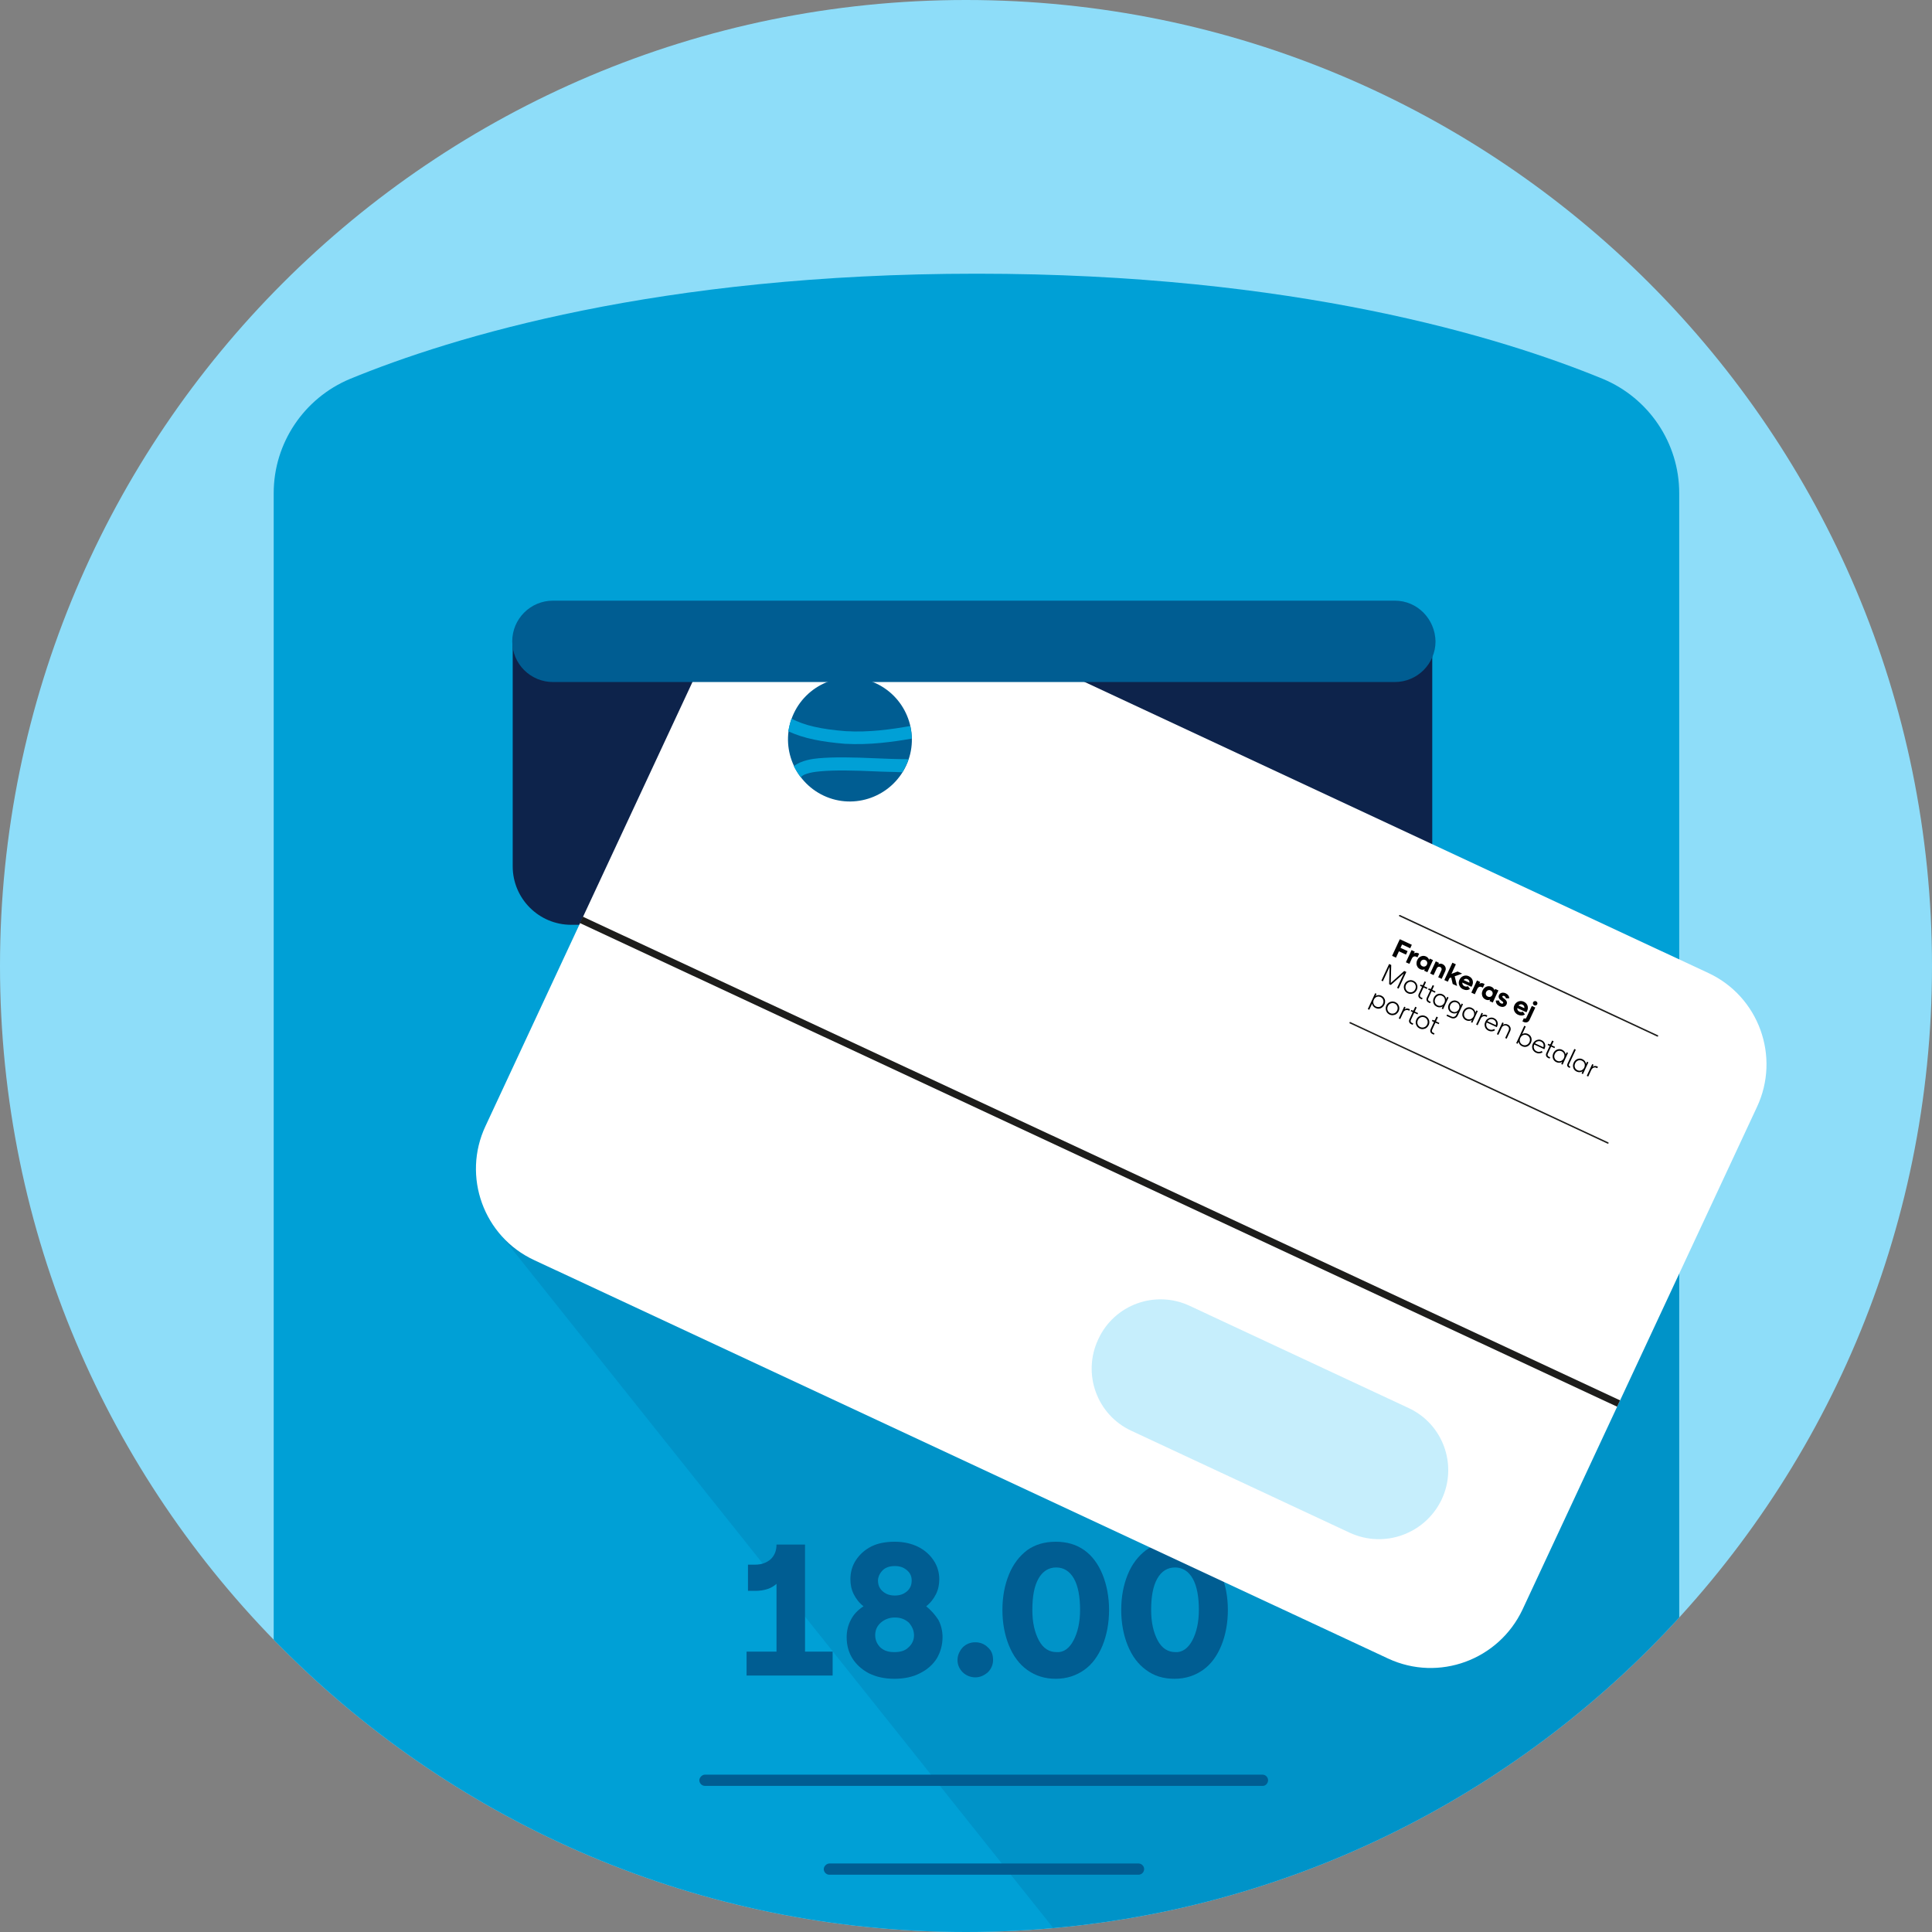 <svg viewBox="0 0 120 120" fill="none" xmlns="http://www.w3.org/2000/svg"><rect x="0" y="0" width="120" height="120" fill="#808080" stroke="none"/><g clip-path="url(#letterbox-reply-letter-plants_svg__clip0)"><path d="M0 60C0 26.863 26.863 0 60 0V0C93.137 0 120 26.863 120 60V60C120 93.137 93.137 120 60 120V120C26.863 120 0 93.137 0 60V60Z" fill="#8EDDF9"/><path d="M60.664 17C40.909 17 28.098 20.922 21.735 23.537C18.888 24.728 17 27.517 17 30.625V132.333H104.299V30.625C104.299 27.517 102.411 24.728 99.564 23.537C93.201 20.922 80.39 17 60.664 17Z" fill="#00A0D6"/><g opacity="0.2"><path d="M30.8 76.323L75.451 132.334H104.299V76.148L30.8 76.323Z" fill="#005D92"/></g><path d="M85.329 57.441H35.477C33.472 57.441 31.845 55.814 31.845 53.809V39.835H88.96V53.809C88.96 55.814 87.333 57.441 85.329 57.441Z" fill="#0D234B"/><path d="M50.031 102.587H51.716V104.069H46.371V102.587H48.23V98.375C47.911 98.665 47.475 98.811 46.894 98.811H46.458V97.184H46.894C47.3 97.184 47.62 97.068 47.882 96.835C48.114 96.603 48.23 96.312 48.23 95.935H50.002V102.587H50.031Z" fill="#005D92"/><path d="M58.282 100.611C58.456 100.931 58.543 101.309 58.543 101.686C58.543 102.151 58.427 102.587 58.195 102.994C57.962 103.371 57.614 103.691 57.149 103.923C56.713 104.156 56.161 104.272 55.551 104.272C54.941 104.272 54.418 104.156 53.953 103.923C53.517 103.691 53.169 103.371 52.937 102.994C52.704 102.616 52.588 102.18 52.588 101.686C52.588 101.309 52.675 100.931 52.849 100.611C53.024 100.263 53.285 100.001 53.634 99.769C53.372 99.566 53.169 99.304 53.024 99.013C52.878 98.723 52.82 98.403 52.82 98.084C52.82 97.648 52.937 97.241 53.169 96.893C53.401 96.544 53.721 96.254 54.128 96.05C54.534 95.847 55.028 95.76 55.58 95.76C56.132 95.76 56.626 95.876 57.033 96.079C57.44 96.283 57.759 96.573 57.991 96.922C58.224 97.27 58.34 97.677 58.34 98.084C58.34 98.403 58.282 98.723 58.137 99.013C57.991 99.304 57.788 99.566 57.527 99.769C57.817 100.001 58.079 100.292 58.282 100.611ZM56.423 102.325C56.655 102.122 56.771 101.861 56.771 101.57C56.771 101.28 56.655 101.018 56.452 100.786C56.219 100.582 55.958 100.466 55.58 100.466C55.232 100.466 54.941 100.582 54.709 100.786C54.476 100.989 54.36 101.25 54.36 101.57C54.36 101.861 54.476 102.122 54.68 102.325C54.912 102.529 55.173 102.616 55.551 102.616C55.929 102.616 56.219 102.529 56.423 102.325ZM54.825 97.532C54.651 97.706 54.534 97.939 54.534 98.171C54.534 98.433 54.621 98.665 54.825 98.839C55.028 99.013 55.261 99.101 55.58 99.101C55.9 99.101 56.132 99.013 56.336 98.839C56.539 98.665 56.626 98.433 56.626 98.171C56.626 97.91 56.539 97.706 56.336 97.532C56.132 97.358 55.9 97.27 55.58 97.27C55.261 97.27 54.999 97.358 54.825 97.532Z" fill="#005D92"/><path d="M59.793 103.865C59.589 103.661 59.473 103.4 59.473 103.109C59.473 102.819 59.589 102.557 59.793 102.325C59.996 102.122 60.258 102.005 60.577 102.005C60.897 102.005 61.158 102.122 61.361 102.325C61.594 102.528 61.681 102.79 61.681 103.109C61.681 103.4 61.565 103.661 61.361 103.865C61.129 104.068 60.868 104.184 60.577 104.184C60.287 104.184 59.996 104.068 59.793 103.865Z" fill="#005D92"/><path d="M63.802 103.72C63.308 103.371 62.93 102.848 62.669 102.209C62.407 101.57 62.262 100.815 62.262 100.001C62.262 99.159 62.407 98.433 62.669 97.793C62.93 97.154 63.308 96.66 63.802 96.283C64.296 95.934 64.877 95.76 65.574 95.76C66.271 95.76 66.852 95.934 67.346 96.283C67.84 96.631 68.218 97.154 68.479 97.793C68.74 98.433 68.886 99.188 68.886 100.001C68.886 100.815 68.74 101.57 68.479 102.209C68.218 102.848 67.84 103.371 67.346 103.72C66.852 104.068 66.271 104.272 65.574 104.272C64.906 104.272 64.325 104.097 63.802 103.72ZM66.678 101.89C66.939 101.396 67.085 100.757 67.085 100.001C67.085 99.188 66.968 98.52 66.707 98.055C66.445 97.59 66.068 97.358 65.603 97.358C65.138 97.358 64.76 97.59 64.499 98.055C64.237 98.52 64.121 99.159 64.121 100.001C64.121 100.786 64.266 101.396 64.528 101.89C64.789 102.383 65.167 102.616 65.632 102.616C66.068 102.645 66.416 102.383 66.678 101.89Z" fill="#005D92"/><path d="M71.181 103.72C70.687 103.371 70.309 102.848 70.048 102.209C69.786 101.57 69.641 100.815 69.641 100.001C69.641 99.159 69.786 98.433 70.048 97.793C70.309 97.154 70.687 96.66 71.181 96.283C71.675 95.934 72.256 95.76 72.953 95.76C73.65 95.76 74.231 95.934 74.725 96.283C75.219 96.631 75.597 97.154 75.858 97.793C76.12 98.433 76.265 99.188 76.265 100.001C76.265 100.815 76.12 101.57 75.858 102.209C75.597 102.848 75.219 103.371 74.725 103.72C74.231 104.068 73.65 104.272 72.953 104.272C72.256 104.272 71.675 104.097 71.181 103.72ZM74.057 101.89C74.318 101.396 74.464 100.757 74.464 100.001C74.464 99.188 74.347 98.52 74.086 98.055C73.825 97.59 73.447 97.358 72.982 97.358C72.517 97.358 72.139 97.59 71.878 98.055C71.617 98.52 71.5 99.159 71.5 100.001C71.5 100.786 71.646 101.396 71.907 101.89C72.169 102.383 72.546 102.616 73.011 102.616C73.418 102.645 73.795 102.383 74.057 101.89Z" fill="#005D92"/><path d="M78.444 110.924H43.785C43.582 110.924 43.437 110.749 43.437 110.575C43.437 110.401 43.611 110.227 43.785 110.227H78.415C78.618 110.227 78.763 110.401 78.763 110.575C78.763 110.749 78.618 110.924 78.444 110.924Z" fill="#005D92"/><path d="M70.716 116.442H51.513C51.31 116.442 51.165 116.268 51.165 116.094C51.165 115.919 51.339 115.745 51.513 115.745H70.716C70.919 115.745 71.065 115.919 71.065 116.094C71.065 116.268 70.919 116.442 70.716 116.442Z" fill="#005D92"/><path d="M86.23 103.021L33.182 78.269C30.044 76.817 28.679 73.069 30.16 69.932L44.715 38.702C46.168 35.564 49.915 34.199 53.053 35.68L106.101 60.432C109.238 61.885 110.603 65.632 109.122 68.77L94.567 99.971C93.085 103.108 89.367 104.474 86.23 103.021Z" fill="white"/><g opacity="0.5"><path d="M83.847 95.206L70.28 88.873C68.13 87.885 67.201 85.328 68.218 83.179C69.205 81.029 71.762 80.099 73.912 81.116L87.478 87.449C89.628 88.437 90.558 90.993 89.541 93.143C88.524 95.264 85.997 96.194 83.847 95.206Z" fill="#8EDDF9"/></g><path d="M100.626 86.978L36.198 56.935L36.014 57.331L100.442 87.372L100.626 86.978Z" fill="#1D1D1B"/><path d="M102.934 64.384L86.926 56.918C86.897 56.918 86.897 56.889 86.897 56.86C86.897 56.831 86.926 56.831 86.955 56.831L102.963 64.297C102.992 64.297 102.992 64.326 102.992 64.355C102.992 64.384 102.963 64.384 102.934 64.384Z" fill="#1D1D1B"/><path d="M99.854 71.036L83.847 63.57C83.818 63.57 83.818 63.541 83.818 63.511C83.818 63.482 83.847 63.482 83.876 63.482L99.883 70.949C99.912 70.949 99.912 70.978 99.912 71.007C99.912 71.036 99.854 71.036 99.854 71.036Z" fill="#1D1D1B"/><path d="M51.164 49.421C53.082 50.322 55.377 49.479 56.277 47.562C57.178 45.645 56.336 43.349 54.418 42.449C52.501 41.548 50.206 42.391 49.305 44.308C48.404 46.225 49.247 48.521 51.164 49.421Z" fill="#005D92"/><path d="M56.423 47.155C55.725 47.155 55.028 47.126 54.36 47.097C53.053 47.039 51.804 47.01 50.845 47.097C50.525 47.126 49.77 47.213 49.305 47.591C49.421 47.823 49.567 48.056 49.741 48.288C49.828 48.114 50.264 47.968 50.932 47.91C51.833 47.823 53.053 47.852 54.331 47.91C54.912 47.94 55.493 47.94 56.045 47.968C56.132 47.852 56.19 47.707 56.248 47.591C56.336 47.417 56.394 47.3 56.423 47.155Z" fill="#00A0D6"/><path d="M56.626 45.879C56.626 45.617 56.597 45.356 56.539 45.094C55.377 45.298 53.982 45.501 52.53 45.414C51.048 45.298 49.944 45.065 49.16 44.629C49.072 44.891 49.014 45.152 48.956 45.414C49.915 45.879 51.106 46.082 52.471 46.198C54.011 46.285 55.435 46.082 56.626 45.879Z" fill="#00A0D6"/><path d="M89.135 30.16H31.991V38.73H89.135V30.16Z" fill="#00A0D6"/><path d="M86.636 37.308H34.344C32.949 37.308 31.816 38.441 31.816 39.835C31.816 41.23 32.949 42.362 34.344 42.362H86.636C88.03 42.362 89.163 41.23 89.163 39.835C89.134 38.441 88.03 37.308 86.636 37.308Z" fill="#005D92"/><path d="M87.691 58.683L87.591 58.899L87.085 58.664L86.989 58.873L87.428 59.076L87.328 59.292L86.889 59.088L86.706 59.482L86.465 59.37L86.944 58.337L87.691 58.683Z" fill="black"/><path d="M88.147 59.234L88.042 59.461L87.96 59.422C87.906 59.398 87.854 59.396 87.805 59.419C87.756 59.441 87.719 59.48 87.693 59.535L87.539 59.868L87.323 59.768L87.673 59.014L87.875 59.108L87.819 59.228C87.853 59.201 87.892 59.184 87.937 59.178C87.983 59.172 88.032 59.181 88.086 59.206L88.147 59.234Z" fill="black"/><path d="M88.803 59.539L89.005 59.632L88.656 60.386L88.454 60.292L88.497 60.198C88.46 60.221 88.415 60.233 88.363 60.233C88.311 60.233 88.262 60.222 88.214 60.2C88.142 60.166 88.086 60.119 88.045 60.058C88.006 59.997 87.984 59.929 87.981 59.855C87.977 59.781 87.992 59.706 88.027 59.633C88.061 59.559 88.108 59.499 88.167 59.454C88.226 59.409 88.291 59.382 88.363 59.373C88.436 59.365 88.508 59.378 88.58 59.411C88.627 59.433 88.668 59.464 88.701 59.504C88.734 59.543 88.755 59.584 88.761 59.628L88.803 59.539ZM88.346 60.015C88.403 60.042 88.459 60.045 88.511 60.025C88.564 60.004 88.603 59.966 88.628 59.912C88.653 59.857 88.657 59.803 88.638 59.75C88.62 59.696 88.582 59.656 88.525 59.629C88.468 59.603 88.413 59.6 88.36 59.621C88.308 59.641 88.269 59.679 88.244 59.733C88.219 59.788 88.215 59.842 88.233 59.896C88.251 59.949 88.289 59.989 88.346 60.015Z" fill="black"/><path d="M89.604 59.886C89.658 59.911 89.701 59.947 89.735 59.993C89.771 60.039 89.791 60.09 89.797 60.146C89.805 60.202 89.795 60.258 89.769 60.314L89.545 60.798L89.329 60.698L89.525 60.276C89.546 60.231 89.549 60.189 89.535 60.15C89.523 60.111 89.495 60.081 89.453 60.061C89.41 60.042 89.369 60.04 89.328 60.055C89.289 60.07 89.259 60.1 89.239 60.145L89.043 60.566L88.828 60.466L89.177 59.712L89.379 59.806L89.338 59.894C89.42 59.845 89.509 59.842 89.604 59.886Z" fill="black"/><path d="M90.5 61.241L90.23 61.116L90.136 60.714L90.029 60.753L89.926 60.975L89.71 60.875L90.211 59.796L90.426 59.896L90.152 60.489L90.535 60.342L90.818 60.473L90.354 60.638L90.5 61.241Z" fill="black"/><path d="M91.441 61.209C91.435 61.222 91.427 61.237 91.418 61.254C91.41 61.269 91.402 61.282 91.394 61.292L90.829 61.03C90.823 61.078 90.832 61.122 90.855 61.162C90.88 61.202 90.915 61.233 90.962 61.254C91.037 61.289 91.107 61.288 91.173 61.252L91.306 61.428C91.173 61.511 91.028 61.516 90.872 61.443C90.796 61.408 90.736 61.358 90.69 61.294C90.645 61.23 90.618 61.159 90.61 61.082C90.603 61.005 90.616 60.929 90.65 60.855C90.685 60.781 90.733 60.721 90.794 60.676C90.856 60.63 90.925 60.603 91.002 60.595C91.079 60.587 91.156 60.6 91.231 60.635C91.306 60.67 91.367 60.718 91.411 60.779C91.455 60.841 91.48 60.909 91.484 60.983C91.49 61.058 91.476 61.133 91.441 61.209ZM91.145 60.815C91.102 60.795 91.059 60.79 91.016 60.799C90.973 60.809 90.936 60.832 90.904 60.869L91.266 61.037C91.275 60.988 91.269 60.945 91.248 60.907C91.228 60.868 91.194 60.837 91.145 60.815Z" fill="black"/><path d="M92.21 61.119L92.105 61.345L92.023 61.307C91.97 61.282 91.918 61.281 91.868 61.303C91.82 61.325 91.783 61.364 91.757 61.42L91.603 61.753L91.387 61.653L91.736 60.899L91.938 60.993L91.883 61.113C91.916 61.085 91.956 61.068 92 61.062C92.046 61.056 92.096 61.066 92.15 61.091L92.21 61.119Z" fill="black"/><path d="M92.867 61.423L93.069 61.517L92.719 62.27L92.517 62.177L92.561 62.083C92.523 62.106 92.478 62.117 92.426 62.118C92.375 62.117 92.325 62.106 92.278 62.084C92.206 62.051 92.149 62.004 92.109 61.943C92.069 61.882 92.048 61.814 92.044 61.74C92.04 61.665 92.056 61.591 92.09 61.517C92.124 61.443 92.171 61.384 92.23 61.339C92.289 61.293 92.355 61.266 92.426 61.258C92.499 61.25 92.571 61.262 92.643 61.296C92.691 61.318 92.731 61.349 92.764 61.389C92.798 61.428 92.818 61.469 92.825 61.513L92.867 61.423ZM92.409 61.9C92.467 61.926 92.522 61.93 92.574 61.91C92.627 61.889 92.666 61.851 92.692 61.796C92.717 61.742 92.721 61.688 92.702 61.635C92.684 61.581 92.646 61.541 92.588 61.514C92.531 61.487 92.477 61.485 92.424 61.506C92.372 61.526 92.333 61.563 92.307 61.618C92.282 61.673 92.278 61.727 92.296 61.781C92.315 61.834 92.353 61.873 92.409 61.9Z" fill="black"/><path d="M93.152 62.501C93.059 62.457 92.994 62.404 92.957 62.34C92.92 62.276 92.905 62.211 92.911 62.145L93.111 62.144C93.111 62.183 93.123 62.219 93.146 62.251C93.169 62.282 93.198 62.306 93.233 62.322C93.264 62.337 93.291 62.342 93.314 62.338C93.338 62.333 93.354 62.32 93.363 62.3C93.372 62.281 93.371 62.264 93.362 62.247C93.353 62.231 93.335 62.213 93.307 62.194L93.263 62.161C93.181 62.103 93.126 62.045 93.101 61.986C93.075 61.927 93.078 61.865 93.108 61.799C93.129 61.755 93.16 61.72 93.201 61.694C93.244 61.669 93.292 61.656 93.347 61.655C93.403 61.654 93.46 61.667 93.519 61.694C93.591 61.728 93.647 61.773 93.685 61.829C93.725 61.884 93.743 61.944 93.74 62.008L93.53 62.008C93.529 61.974 93.52 61.945 93.502 61.921C93.484 61.897 93.461 61.878 93.434 61.865C93.406 61.853 93.382 61.849 93.36 61.853C93.338 61.858 93.323 61.869 93.315 61.886C93.308 61.902 93.31 61.919 93.321 61.937C93.333 61.954 93.353 61.974 93.381 61.994L93.424 62.025C93.497 62.077 93.548 62.133 93.577 62.192C93.608 62.252 93.606 62.318 93.573 62.389C93.551 62.436 93.519 62.473 93.475 62.499C93.432 62.526 93.382 62.54 93.325 62.541C93.269 62.542 93.212 62.528 93.152 62.501Z" fill="black"/><path d="M94.853 62.791C94.847 62.804 94.839 62.819 94.83 62.836C94.822 62.852 94.814 62.865 94.807 62.875L94.242 62.613C94.236 62.66 94.244 62.705 94.267 62.745C94.292 62.785 94.328 62.815 94.374 62.837C94.449 62.871 94.519 62.871 94.585 62.835L94.718 63.011C94.585 63.093 94.441 63.098 94.284 63.026C94.209 62.991 94.148 62.941 94.103 62.877C94.057 62.813 94.03 62.742 94.022 62.664C94.015 62.587 94.028 62.511 94.063 62.438C94.097 62.364 94.145 62.304 94.207 62.259C94.269 62.212 94.338 62.185 94.414 62.178C94.492 62.169 94.568 62.183 94.643 62.218C94.719 62.253 94.779 62.301 94.823 62.362C94.867 62.423 94.892 62.491 94.897 62.566C94.903 62.64 94.888 62.715 94.853 62.791ZM94.558 62.398C94.514 62.377 94.471 62.372 94.428 62.382C94.385 62.392 94.348 62.415 94.316 62.452L94.678 62.62C94.687 62.571 94.681 62.528 94.661 62.49C94.641 62.451 94.606 62.42 94.558 62.398Z" fill="black"/><path d="M94.559 63.438L94.65 63.243L94.677 63.256C94.707 63.27 94.733 63.273 94.754 63.264C94.775 63.257 94.793 63.237 94.806 63.207L95.144 62.48L95.36 62.58L95.005 63.344C94.971 63.418 94.921 63.467 94.854 63.491C94.787 63.516 94.717 63.511 94.644 63.477L94.559 63.438ZM95.293 62.441C95.256 62.425 95.232 62.398 95.219 62.363C95.206 62.326 95.207 62.291 95.223 62.258C95.239 62.223 95.265 62.2 95.302 62.187C95.339 62.173 95.375 62.175 95.409 62.191C95.445 62.207 95.469 62.234 95.483 62.271C95.497 62.307 95.496 62.342 95.48 62.377C95.464 62.41 95.438 62.434 95.401 62.447C95.365 62.46 95.329 62.458 95.293 62.441Z" fill="black"/><path d="M86.382 61.057L87.218 60.309L87.35 60.371L86.871 61.404L86.776 61.36L87.195 60.458L86.386 61.179L86.283 61.131L86.311 60.048L85.892 60.95L85.801 60.908L86.28 59.875L86.412 59.936L86.382 61.057Z" fill="black"/><path d="M87.438 61.693C87.367 61.66 87.31 61.612 87.267 61.551C87.225 61.49 87.201 61.422 87.195 61.348C87.189 61.273 87.202 61.201 87.235 61.13C87.268 61.059 87.315 61.002 87.376 60.959C87.436 60.916 87.503 60.89 87.577 60.882C87.652 60.875 87.725 60.888 87.796 60.921C87.866 60.954 87.923 61.001 87.965 61.062C88.007 61.124 88.032 61.192 88.038 61.266C88.044 61.34 88.031 61.413 87.998 61.484C87.965 61.555 87.918 61.612 87.858 61.655C87.797 61.698 87.729 61.723 87.654 61.73C87.581 61.738 87.508 61.726 87.438 61.693ZM87.478 61.606C87.531 61.631 87.586 61.64 87.642 61.634C87.699 61.629 87.75 61.609 87.797 61.575C87.843 61.541 87.879 61.496 87.905 61.441C87.931 61.385 87.942 61.328 87.938 61.271C87.933 61.214 87.915 61.162 87.883 61.115C87.852 61.068 87.809 61.032 87.755 61.008C87.702 60.983 87.646 60.973 87.59 60.979C87.534 60.985 87.483 61.005 87.436 61.039C87.39 61.072 87.354 61.117 87.328 61.173C87.302 61.229 87.291 61.285 87.295 61.343C87.3 61.4 87.317 61.452 87.349 61.498C87.381 61.545 87.424 61.581 87.478 61.606Z" fill="black"/><path d="M88.623 61.427L88.418 61.332L88.211 61.778C88.194 61.815 88.192 61.849 88.204 61.882C88.216 61.914 88.239 61.939 88.275 61.956L88.36 61.995L88.322 62.077L88.231 62.035C88.17 62.007 88.129 61.965 88.108 61.909C88.088 61.854 88.093 61.795 88.121 61.734L88.327 61.289L88.2 61.23L88.236 61.151L88.309 61.185C88.326 61.193 88.342 61.194 88.355 61.19C88.37 61.184 88.381 61.172 88.39 61.154L88.482 60.955L88.573 60.997L88.455 61.253L88.66 61.348L88.623 61.427Z" fill="black"/><path d="M89.126 61.66L88.921 61.565L88.714 62.011C88.697 62.048 88.695 62.083 88.707 62.115C88.719 62.148 88.742 62.172 88.778 62.189L88.863 62.228L88.825 62.31L88.734 62.268C88.673 62.24 88.632 62.198 88.611 62.143C88.591 62.087 88.595 62.029 88.624 61.968L88.83 61.523L88.703 61.463L88.739 61.384L88.812 61.418C88.829 61.426 88.844 61.428 88.858 61.423C88.873 61.417 88.884 61.406 88.893 61.387L88.985 61.188L89.076 61.231L88.958 61.486L89.163 61.581L89.126 61.66Z" fill="black"/><path d="M89.885 61.916L89.971 61.956L89.632 62.685L89.547 62.645L89.611 62.509C89.557 62.544 89.498 62.564 89.434 62.567C89.371 62.571 89.307 62.558 89.243 62.528C89.174 62.496 89.118 62.45 89.078 62.391C89.039 62.331 89.017 62.264 89.013 62.191C89.009 62.118 89.024 62.046 89.057 61.975C89.09 61.904 89.135 61.846 89.193 61.802C89.251 61.757 89.316 61.731 89.388 61.724C89.459 61.715 89.53 61.727 89.6 61.76C89.664 61.789 89.715 61.83 89.753 61.88C89.791 61.932 89.815 61.989 89.822 62.053L89.885 61.916ZM89.294 62.447C89.349 62.472 89.404 62.481 89.458 62.475C89.514 62.469 89.564 62.449 89.608 62.415C89.653 62.381 89.689 62.336 89.715 62.28C89.741 62.224 89.752 62.169 89.748 62.113C89.746 62.056 89.729 62.005 89.698 61.958C89.668 61.912 89.625 61.877 89.57 61.851C89.516 61.826 89.46 61.816 89.405 61.822C89.35 61.829 89.3 61.849 89.254 61.884C89.21 61.917 89.176 61.962 89.15 62.018C89.124 62.074 89.112 62.13 89.114 62.186C89.118 62.242 89.135 62.293 89.165 62.339C89.197 62.385 89.24 62.421 89.294 62.447Z" fill="black"/><path d="M90.784 62.333L90.869 62.372L90.55 63.06C90.508 63.151 90.447 63.21 90.366 63.239C90.285 63.268 90.2 63.262 90.109 63.219L89.846 63.098L89.885 63.014L90.146 63.135C90.212 63.166 90.272 63.17 90.328 63.149C90.384 63.13 90.427 63.087 90.457 63.021L90.516 62.895C90.466 62.928 90.41 62.945 90.347 62.948C90.285 62.951 90.226 62.94 90.169 62.914C90.102 62.882 90.048 62.838 90.01 62.78C89.971 62.723 89.95 62.66 89.945 62.59C89.942 62.519 89.956 62.45 89.987 62.383C90.019 62.315 90.062 62.26 90.118 62.218C90.174 62.175 90.237 62.15 90.306 62.142C90.374 62.135 90.443 62.147 90.51 62.178C90.57 62.206 90.619 62.245 90.656 62.294C90.694 62.343 90.716 62.4 90.723 62.464L90.784 62.333ZM90.216 62.832C90.269 62.856 90.321 62.866 90.373 62.86C90.427 62.854 90.474 62.835 90.516 62.803C90.56 62.77 90.594 62.727 90.618 62.675C90.642 62.622 90.653 62.569 90.649 62.516C90.647 62.462 90.631 62.413 90.601 62.37C90.572 62.326 90.531 62.291 90.479 62.267C90.427 62.243 90.375 62.234 90.323 62.241C90.271 62.246 90.223 62.265 90.18 62.298C90.138 62.33 90.105 62.373 90.08 62.425C90.056 62.478 90.045 62.531 90.047 62.585C90.05 62.639 90.066 62.687 90.095 62.731C90.124 62.775 90.165 62.808 90.216 62.832Z" fill="black"/><path d="M91.701 62.758L91.787 62.798L91.448 63.527L91.363 63.487L91.427 63.351C91.373 63.386 91.314 63.406 91.25 63.409C91.187 63.413 91.123 63.4 91.059 63.371C90.989 63.338 90.934 63.292 90.894 63.233C90.855 63.173 90.832 63.106 90.828 63.033C90.825 62.96 90.84 62.888 90.873 62.817C90.906 62.746 90.951 62.688 91.009 62.644C91.067 62.6 91.132 62.574 91.204 62.566C91.275 62.557 91.346 62.569 91.416 62.602C91.48 62.632 91.531 62.672 91.569 62.722C91.608 62.774 91.631 62.831 91.638 62.895L91.701 62.758ZM91.11 63.289C91.165 63.314 91.219 63.324 91.274 63.317C91.33 63.311 91.38 63.291 91.424 63.257C91.469 63.223 91.505 63.178 91.531 63.122C91.557 63.066 91.568 63.011 91.564 62.955C91.562 62.898 91.545 62.847 91.514 62.8C91.484 62.755 91.441 62.719 91.386 62.693C91.332 62.668 91.276 62.658 91.221 62.664C91.166 62.671 91.116 62.692 91.07 62.726C91.026 62.76 90.992 62.804 90.966 62.86C90.94 62.916 90.928 62.972 90.93 63.028C90.934 63.084 90.951 63.135 90.981 63.181C91.012 63.228 91.055 63.264 91.11 63.289Z" fill="black"/><path d="M92.38 63.073L92.339 63.161L92.276 63.132C92.24 63.115 92.201 63.11 92.161 63.115C92.121 63.121 92.084 63.138 92.049 63.165C92.014 63.192 91.987 63.227 91.967 63.269L91.777 63.679L91.686 63.637L92.024 62.908L92.109 62.947L92.048 63.08C92.083 63.049 92.125 63.03 92.174 63.023C92.224 63.016 92.274 63.024 92.323 63.047L92.38 63.073Z" fill="black"/><path d="M92.981 63.776C92.978 63.785 92.975 63.79 92.972 63.792C92.971 63.795 92.97 63.797 92.969 63.799L92.343 63.508C92.317 63.566 92.307 63.624 92.312 63.68C92.318 63.736 92.336 63.785 92.366 63.829C92.397 63.873 92.439 63.907 92.491 63.931C92.6 63.982 92.705 63.975 92.806 63.911L92.862 63.99C92.801 64.031 92.735 64.054 92.664 64.059C92.592 64.064 92.521 64.05 92.45 64.018C92.382 63.986 92.326 63.94 92.283 63.881C92.241 63.822 92.218 63.756 92.211 63.681C92.206 63.608 92.221 63.533 92.256 63.458C92.289 63.388 92.334 63.33 92.393 63.286C92.453 63.242 92.518 63.216 92.588 63.207C92.66 63.198 92.73 63.209 92.798 63.241C92.867 63.273 92.921 63.316 92.96 63.372C93 63.427 93.022 63.49 93.026 63.561C93.031 63.631 93.016 63.703 92.981 63.776ZM92.758 63.326C92.689 63.294 92.621 63.288 92.554 63.309C92.487 63.329 92.431 63.37 92.386 63.432L92.91 63.675C92.932 63.599 92.93 63.531 92.904 63.469C92.879 63.407 92.83 63.359 92.758 63.326Z" fill="black"/><path d="M93.648 63.637C93.699 63.661 93.741 63.694 93.773 63.737C93.805 63.779 93.824 63.827 93.83 63.88C93.837 63.933 93.828 63.984 93.805 64.035L93.581 64.516L93.49 64.474L93.695 64.032C93.727 63.963 93.735 63.901 93.718 63.845C93.701 63.789 93.66 63.746 93.593 63.715C93.529 63.685 93.467 63.682 93.405 63.706C93.344 63.729 93.299 63.773 93.269 63.838L93.065 64.277L92.974 64.234L93.312 63.505L93.397 63.545L93.346 63.656C93.388 63.625 93.436 63.608 93.489 63.606C93.542 63.602 93.595 63.612 93.648 63.637Z" fill="black"/><path d="M94.901 64.218C94.971 64.251 95.026 64.297 95.066 64.357C95.106 64.416 95.127 64.483 95.13 64.555C95.135 64.629 95.12 64.701 95.087 64.772C95.055 64.843 95.009 64.9 94.95 64.944C94.892 64.989 94.828 65.016 94.756 65.024C94.685 65.032 94.614 65.019 94.544 64.987C94.481 64.957 94.43 64.918 94.391 64.868C94.353 64.817 94.33 64.76 94.323 64.698L94.26 64.831L94.175 64.792L94.676 63.713L94.767 63.755L94.547 64.229C94.599 64.198 94.655 64.181 94.716 64.179C94.778 64.176 94.839 64.19 94.901 64.218ZM94.574 64.895C94.629 64.921 94.683 64.93 94.738 64.924C94.794 64.917 94.844 64.897 94.888 64.864C94.933 64.829 94.969 64.784 94.995 64.729C95.021 64.673 95.032 64.617 95.028 64.561C95.026 64.505 95.009 64.454 94.978 64.407C94.947 64.361 94.905 64.325 94.85 64.3C94.796 64.275 94.74 64.265 94.685 64.271C94.63 64.278 94.58 64.298 94.534 64.332C94.49 64.366 94.455 64.411 94.43 64.467C94.404 64.522 94.392 64.578 94.394 64.635C94.398 64.691 94.415 64.742 94.445 64.788C94.476 64.834 94.519 64.87 94.574 64.895Z" fill="black"/><path d="M95.934 65.146C95.93 65.154 95.927 65.159 95.924 65.162C95.923 65.165 95.922 65.167 95.921 65.168L95.296 64.877C95.27 64.936 95.259 64.993 95.264 65.049C95.27 65.105 95.288 65.155 95.319 65.198C95.35 65.242 95.391 65.276 95.443 65.3C95.552 65.351 95.657 65.344 95.758 65.281L95.814 65.36C95.753 65.4 95.687 65.423 95.616 65.428C95.545 65.434 95.474 65.42 95.403 65.387C95.334 65.355 95.278 65.309 95.235 65.25C95.194 65.192 95.17 65.125 95.164 65.051C95.159 64.977 95.173 64.903 95.208 64.828C95.241 64.757 95.287 64.699 95.345 64.655C95.405 64.611 95.47 64.585 95.541 64.576C95.612 64.567 95.682 64.579 95.75 64.61C95.819 64.642 95.873 64.686 95.913 64.741C95.952 64.796 95.974 64.859 95.978 64.93C95.983 65 95.968 65.072 95.934 65.146ZM95.711 64.695C95.642 64.663 95.574 64.658 95.506 64.678C95.439 64.698 95.383 64.74 95.338 64.801L95.862 65.044C95.884 64.968 95.882 64.9 95.856 64.839C95.831 64.776 95.782 64.729 95.711 64.695Z" fill="black"/><path d="M96.549 65.102L96.344 65.007L96.136 65.454C96.12 65.49 96.117 65.525 96.129 65.558C96.141 65.59 96.165 65.615 96.2 65.631L96.285 65.671L96.247 65.753L96.156 65.71C96.095 65.682 96.054 65.64 96.033 65.585C96.013 65.529 96.018 65.471 96.046 65.41L96.252 64.965L96.125 64.906L96.162 64.827L96.234 64.861C96.252 64.869 96.267 64.87 96.28 64.865C96.295 64.86 96.307 64.848 96.315 64.83L96.407 64.631L96.499 64.673L96.38 64.928L96.585 65.023L96.549 65.102Z" fill="black"/><path d="M97.308 65.359L97.393 65.398L97.055 66.127L96.97 66.088L97.033 65.951C96.98 65.987 96.921 66.006 96.856 66.009C96.793 66.013 96.73 66 96.666 65.971C96.596 65.938 96.541 65.892 96.501 65.833C96.461 65.773 96.439 65.706 96.435 65.633C96.432 65.56 96.447 65.488 96.479 65.417C96.512 65.346 96.558 65.289 96.615 65.244C96.674 65.2 96.739 65.174 96.81 65.166C96.882 65.158 96.952 65.17 97.022 65.202C97.086 65.232 97.137 65.272 97.175 65.323C97.214 65.374 97.237 65.431 97.245 65.495L97.308 65.359ZM96.717 65.889C96.771 65.915 96.826 65.924 96.881 65.917C96.936 65.911 96.986 65.891 97.03 65.857C97.076 65.823 97.111 65.778 97.137 65.722C97.163 65.667 97.174 65.611 97.171 65.555C97.168 65.499 97.152 65.447 97.12 65.401C97.09 65.355 97.047 65.319 96.993 65.294C96.938 65.268 96.883 65.259 96.827 65.265C96.772 65.271 96.722 65.292 96.677 65.326C96.633 65.36 96.598 65.405 96.572 65.46C96.546 65.516 96.534 65.572 96.537 65.628C96.54 65.684 96.557 65.735 96.588 65.781C96.619 65.828 96.662 65.864 96.717 65.889Z" fill="black"/><path d="M97.455 66.313C97.402 66.288 97.367 66.254 97.349 66.21C97.333 66.166 97.337 66.118 97.361 66.066L97.784 65.154L97.875 65.197L97.453 66.105C97.427 66.163 97.442 66.205 97.5 66.232L97.535 66.248L97.496 66.332L97.455 66.313Z" fill="black"/><path d="M98.572 65.945L98.657 65.984L98.319 66.713L98.234 66.674L98.297 66.537C98.244 66.573 98.185 66.592 98.121 66.596C98.057 66.6 97.994 66.587 97.93 66.557C97.86 66.525 97.805 66.479 97.765 66.419C97.725 66.359 97.703 66.293 97.699 66.219C97.696 66.146 97.711 66.075 97.743 66.004C97.776 65.933 97.822 65.875 97.879 65.83C97.938 65.786 98.003 65.76 98.074 65.753C98.146 65.744 98.216 65.756 98.286 65.788C98.35 65.818 98.401 65.858 98.439 65.909C98.478 65.96 98.501 66.018 98.508 66.082L98.572 65.945ZM97.981 66.475C98.035 66.501 98.09 66.51 98.145 66.504C98.201 66.497 98.25 66.477 98.294 66.444C98.34 66.409 98.375 66.364 98.401 66.309C98.427 66.253 98.438 66.197 98.435 66.141C98.432 66.085 98.416 66.034 98.384 65.987C98.354 65.941 98.311 65.905 98.257 65.88C98.202 65.855 98.147 65.845 98.091 65.851C98.036 65.858 97.986 65.878 97.941 65.912C97.897 65.946 97.862 65.991 97.836 66.046C97.81 66.102 97.799 66.158 97.801 66.215C97.804 66.27 97.821 66.321 97.852 66.368C97.883 66.414 97.926 66.45 97.981 66.475Z" fill="black"/><path d="M99.25 66.259L99.209 66.347L99.147 66.319C99.111 66.302 99.072 66.296 99.031 66.302C98.991 66.308 98.954 66.324 98.919 66.351C98.885 66.378 98.858 66.413 98.838 66.456L98.648 66.866L98.556 66.824L98.895 66.094L98.98 66.134L98.918 66.266C98.954 66.236 98.995 66.217 99.044 66.21C99.094 66.202 99.144 66.21 99.194 66.233L99.25 66.259Z" fill="black"/><path d="M85.802 61.844C85.872 61.877 85.927 61.923 85.967 61.983C86.007 62.043 86.029 62.109 86.032 62.181C86.036 62.255 86.022 62.327 85.989 62.398C85.956 62.469 85.91 62.526 85.851 62.57C85.794 62.615 85.729 62.642 85.657 62.65C85.586 62.658 85.516 62.645 85.446 62.613C85.384 62.584 85.334 62.546 85.296 62.498C85.258 62.449 85.235 62.395 85.226 62.336L85.048 62.718L84.957 62.676L85.415 61.689L85.5 61.728L85.438 61.862C85.491 61.827 85.549 61.809 85.612 61.806C85.675 61.802 85.739 61.815 85.802 61.844ZM85.475 62.522C85.53 62.547 85.585 62.556 85.639 62.55C85.695 62.544 85.745 62.524 85.789 62.49C85.835 62.456 85.87 62.41 85.896 62.355C85.922 62.299 85.933 62.243 85.929 62.188C85.927 62.131 85.91 62.08 85.879 62.033C85.849 61.987 85.806 61.951 85.751 61.926C85.697 61.901 85.642 61.891 85.586 61.897C85.531 61.904 85.481 61.924 85.436 61.959C85.392 61.992 85.357 62.037 85.331 62.093C85.305 62.148 85.293 62.205 85.295 62.261C85.299 62.317 85.316 62.368 85.346 62.414C85.378 62.46 85.421 62.496 85.475 62.522Z" fill="black"/><path d="M86.312 63.017C86.241 62.984 86.184 62.936 86.141 62.875C86.099 62.813 86.075 62.746 86.069 62.672C86.063 62.597 86.076 62.525 86.109 62.454C86.142 62.383 86.189 62.326 86.25 62.283C86.31 62.239 86.377 62.214 86.451 62.206C86.526 62.199 86.599 62.212 86.67 62.245C86.74 62.278 86.797 62.325 86.839 62.386C86.881 62.447 86.906 62.516 86.912 62.59C86.918 62.664 86.905 62.737 86.872 62.807C86.839 62.878 86.792 62.935 86.732 62.979C86.671 63.022 86.603 63.047 86.529 63.054C86.455 63.062 86.383 63.049 86.312 63.017ZM86.352 62.93C86.406 62.955 86.46 62.964 86.516 62.958C86.573 62.952 86.624 62.933 86.671 62.899C86.717 62.865 86.753 62.82 86.779 62.764C86.805 62.709 86.816 62.652 86.812 62.595C86.808 62.538 86.789 62.486 86.757 62.438C86.726 62.392 86.683 62.356 86.629 62.331C86.576 62.306 86.52 62.297 86.464 62.303C86.408 62.309 86.357 62.329 86.31 62.362C86.264 62.396 86.228 62.441 86.202 62.497C86.176 62.552 86.165 62.609 86.169 62.666C86.174 62.724 86.191 62.776 86.223 62.822C86.255 62.869 86.298 62.905 86.352 62.93Z" fill="black"/><path d="M87.573 62.69L87.532 62.778L87.47 62.749C87.433 62.732 87.395 62.726 87.354 62.732C87.314 62.738 87.277 62.755 87.242 62.782C87.208 62.809 87.18 62.843 87.161 62.886L86.97 63.296L86.879 63.254L87.218 62.525L87.302 62.564L87.241 62.696C87.276 62.666 87.318 62.647 87.367 62.64C87.417 62.633 87.467 62.641 87.517 62.663L87.573 62.69Z" fill="black"/><path d="M88.043 63.004L87.838 62.909L87.631 63.355C87.614 63.392 87.612 63.426 87.624 63.459C87.636 63.492 87.659 63.516 87.695 63.532L87.78 63.572L87.742 63.654L87.651 63.612C87.59 63.584 87.549 63.542 87.528 63.486C87.508 63.431 87.513 63.372 87.541 63.312L87.747 62.866L87.62 62.807L87.656 62.728L87.729 62.762C87.746 62.77 87.762 62.772 87.775 62.767C87.79 62.761 87.801 62.749 87.81 62.731L87.902 62.532L87.993 62.574L87.875 62.83L88.08 62.925L88.043 63.004Z" fill="black"/><path d="M88.177 63.881C88.106 63.849 88.049 63.801 88.006 63.739C87.964 63.678 87.94 63.611 87.934 63.536C87.928 63.462 87.941 63.39 87.974 63.319C88.007 63.248 88.054 63.191 88.115 63.148C88.175 63.104 88.242 63.079 88.316 63.071C88.391 63.064 88.464 63.077 88.534 63.11C88.605 63.142 88.662 63.19 88.703 63.251C88.746 63.312 88.771 63.38 88.777 63.455C88.783 63.529 88.77 63.602 88.737 63.672C88.704 63.743 88.657 63.8 88.597 63.844C88.536 63.887 88.468 63.912 88.393 63.919C88.32 63.927 88.247 63.914 88.177 63.881ZM88.217 63.795C88.27 63.82 88.325 63.829 88.381 63.823C88.438 63.817 88.489 63.797 88.536 63.764C88.582 63.73 88.618 63.685 88.644 63.629C88.67 63.574 88.681 63.517 88.677 63.46C88.672 63.403 88.654 63.35 88.622 63.303C88.591 63.257 88.548 63.221 88.494 63.196C88.441 63.171 88.385 63.162 88.329 63.167C88.273 63.173 88.222 63.194 88.175 63.227C88.129 63.261 88.093 63.306 88.067 63.362C88.041 63.417 88.03 63.474 88.034 63.531C88.039 63.589 88.056 63.64 88.088 63.687C88.12 63.734 88.163 63.77 88.217 63.795Z" fill="black"/><path d="M89.362 63.615L89.157 63.52L88.95 63.967C88.933 64.003 88.931 64.038 88.943 64.071C88.955 64.103 88.978 64.128 89.014 64.144L89.099 64.184L89.061 64.266L88.97 64.223C88.909 64.195 88.868 64.153 88.847 64.098C88.827 64.042 88.832 63.984 88.86 63.923L89.066 63.478L88.939 63.419L88.975 63.34L89.048 63.374C89.065 63.382 89.081 63.383 89.094 63.378C89.109 63.373 89.12 63.361 89.129 63.343L89.221 63.144L89.312 63.186L89.194 63.441L89.399 63.536L89.362 63.615Z" fill="black"/></g><defs><clipPath id="letterbox-reply-letter-plants_svg__clip0"><path d="M0 60C0 26.863 26.863 0 60 0V0C93.137 0 120 26.863 120 60V60C120 93.137 93.137 120 60 120V120C26.863 120 0 93.137 0 60V60Z" fill="white"/></clipPath></defs></svg>
